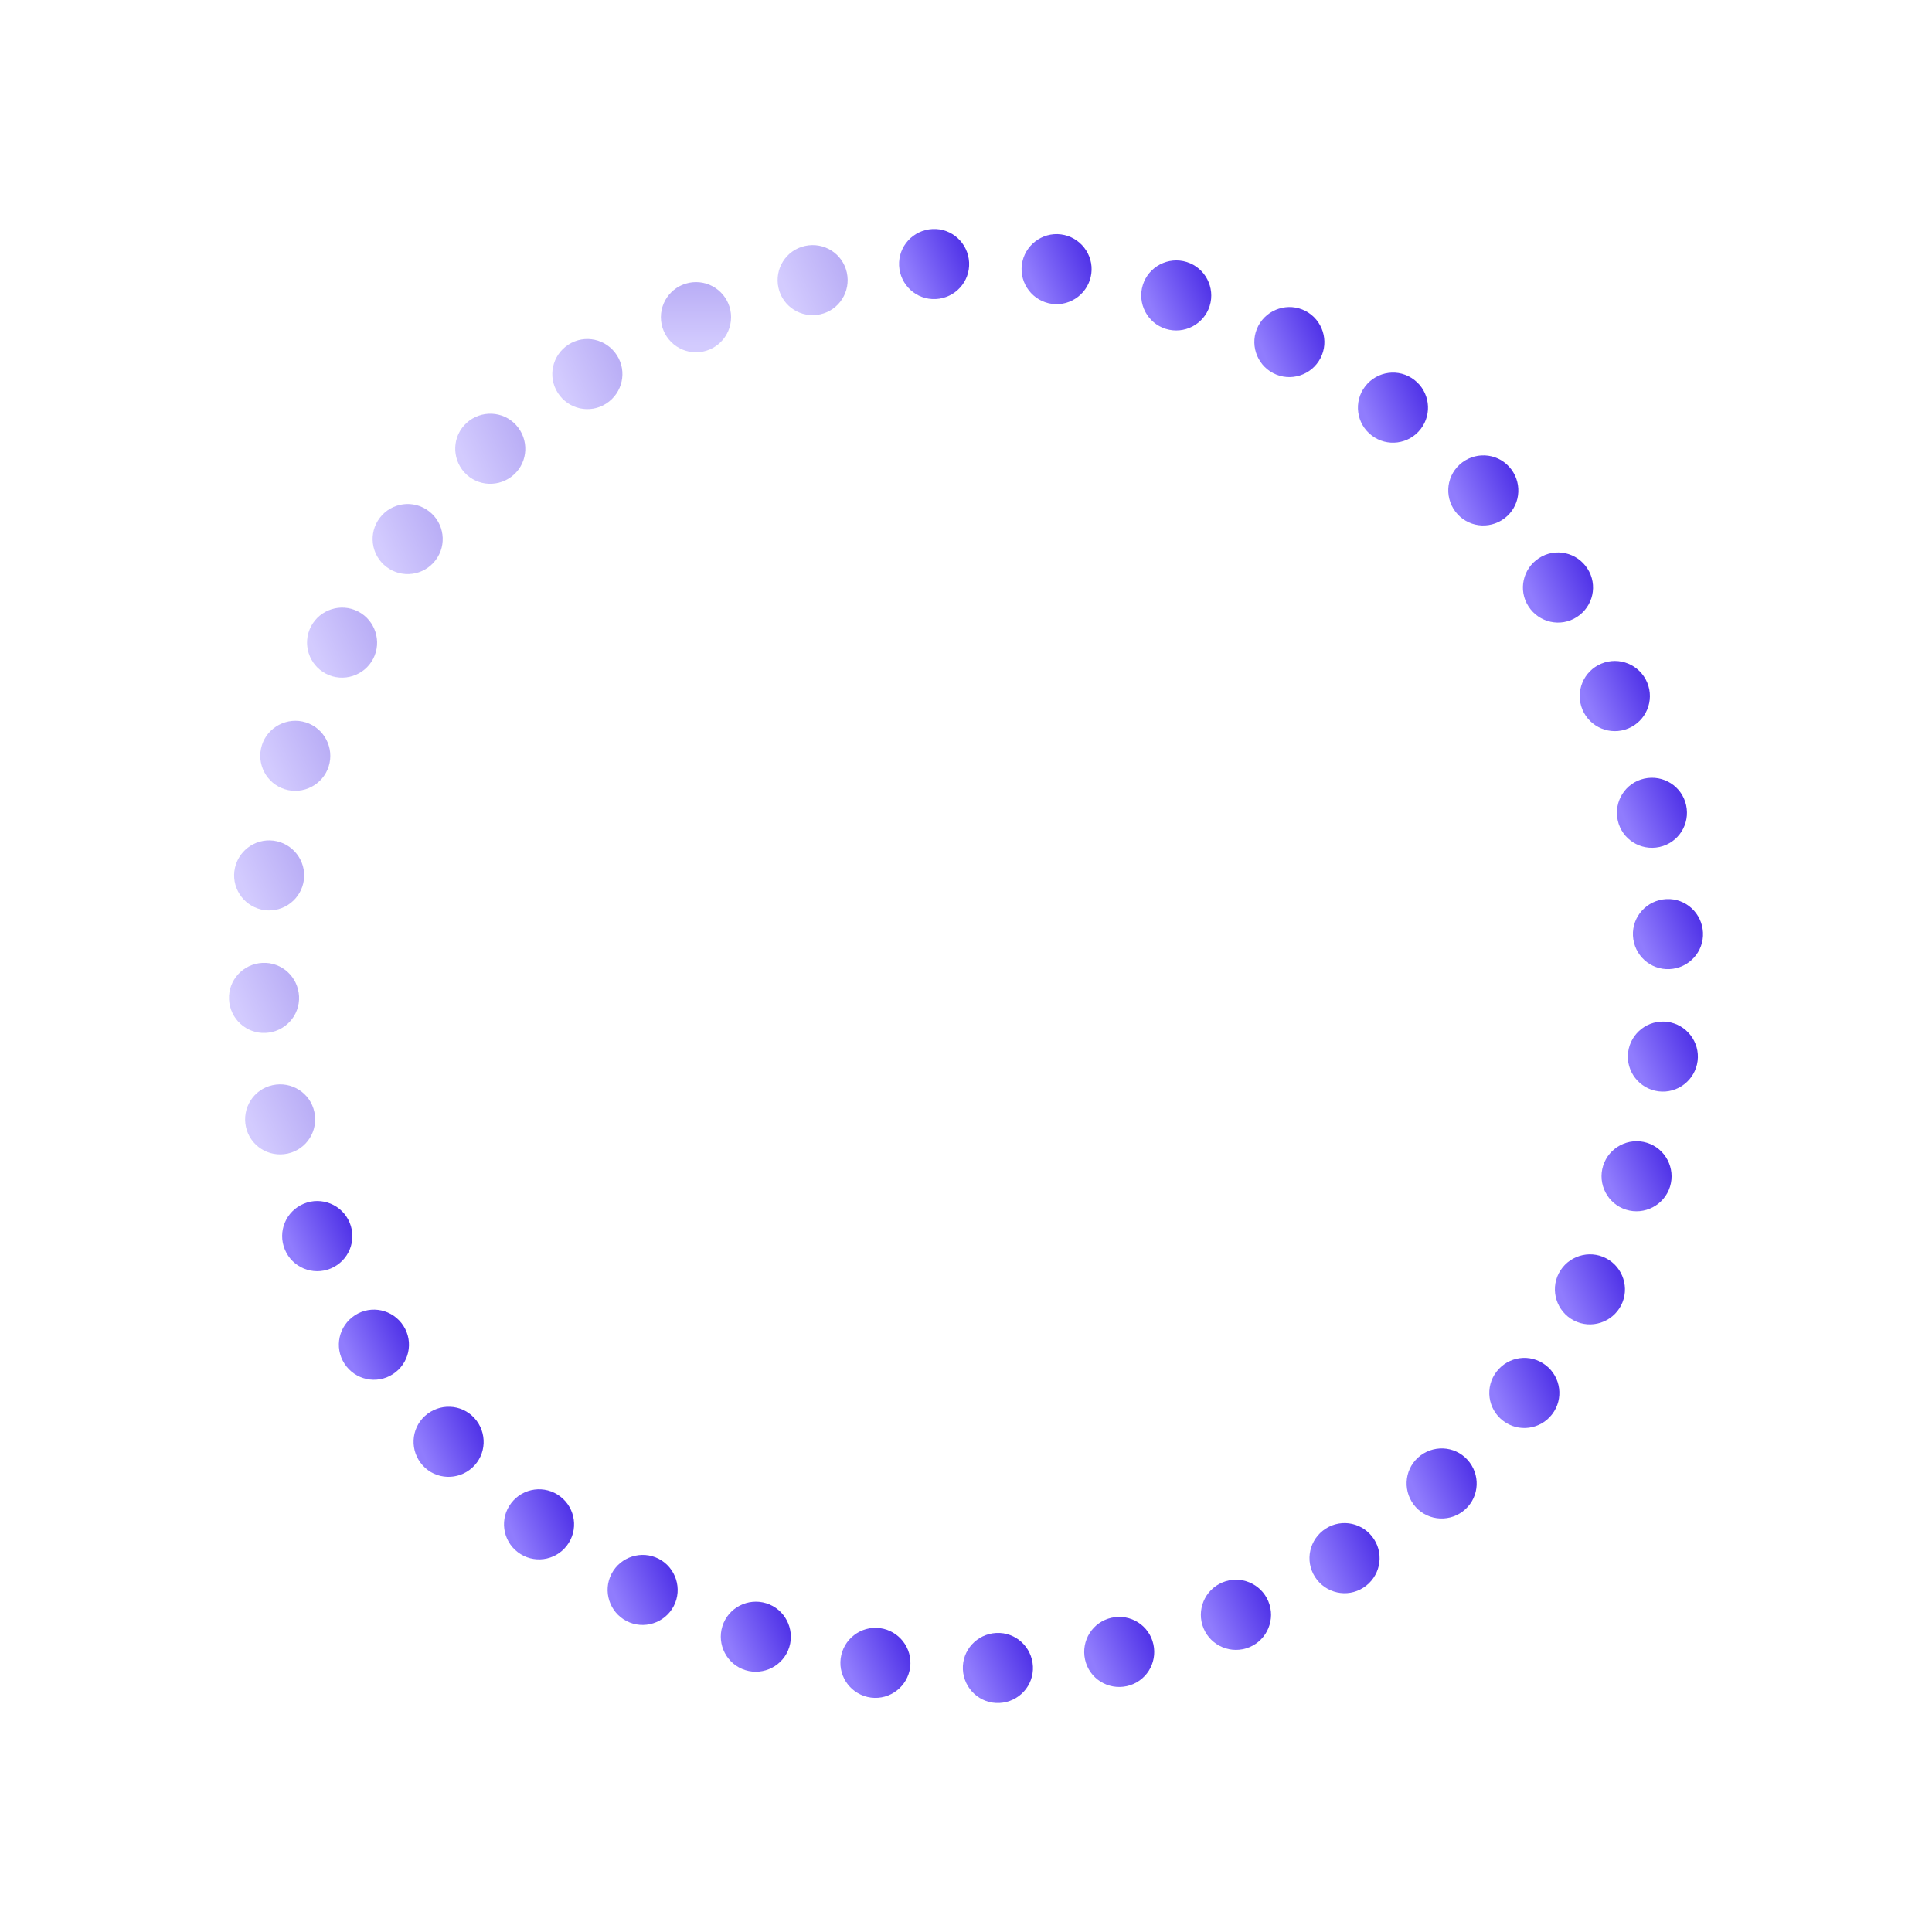 <svg width="254" height="254" viewBox="0 0 254 254" fill="none" xmlns="http://www.w3.org/2000/svg">
<g clip-path="url(#clip0_4211_63960)">
<path d="M39.938 158.252C42.276 157.278 44.987 158.379 45.969 160.738C46.951 163.097 45.842 165.788 43.483 166.77C41.124 167.751 38.433 166.642 37.451 164.283C36.469 161.924 37.578 159.234 39.938 158.252Z" fill="url(#paint0_linear_4211_63960)"/>
<path d="M46.676 172.911C48.819 171.529 51.655 172.162 53.037 174.305C54.419 176.449 53.786 179.284 51.643 180.666C49.499 182.048 46.664 181.416 45.282 179.272C43.9 177.128 44.532 174.293 46.676 172.911Z" fill="url(#paint1_linear_4211_63960)"/>
<path d="M55.864 186.159C57.747 184.445 60.659 184.556 62.373 186.438C64.087 188.321 63.977 191.233 62.094 192.947C60.211 194.662 57.299 194.551 55.585 192.668C53.87 190.786 53.981 187.874 55.864 186.159Z" fill="url(#paint2_linear_4211_63960)"/>
<path d="M67.215 197.601C68.753 195.589 71.65 195.192 73.67 196.751C75.682 198.289 76.08 201.186 74.52 203.207C72.982 205.219 70.085 205.616 68.065 204.056C66.053 202.518 65.656 199.621 67.215 197.601Z" fill="url(#paint3_linear_4211_63960)"/>
<path d="M80.397 206.909C81.566 204.658 84.355 203.767 86.606 204.937C88.856 206.107 89.747 208.895 88.578 211.146C87.408 213.396 84.619 214.288 82.368 213.118C80.118 211.948 79.227 209.159 80.397 206.909Z" fill="url(#paint4_linear_4211_63960)"/>
<path d="M94.972 213.799C95.728 211.378 98.326 210.028 100.747 210.784C103.168 211.539 104.519 214.137 103.763 216.558C103.007 218.979 100.409 220.33 97.988 219.574C95.567 218.818 94.217 216.22 94.972 213.799Z" fill="url(#paint5_linear_4211_63960)"/>
<path d="M110.524 218.031C110.85 215.519 113.164 213.723 115.676 214.049C118.188 214.375 119.984 216.69 119.657 219.201C119.331 221.713 117.017 223.509 114.505 223.183C111.993 222.857 110.197 220.542 110.524 218.031Z" fill="url(#paint6_linear_4211_63960)"/>
<path d="M126.591 219.5C126.463 216.957 128.437 214.813 130.98 214.685C133.523 214.557 135.667 216.531 135.795 219.074C135.922 221.617 133.949 223.761 131.406 223.889C128.863 224.016 126.719 222.043 126.591 219.5Z" fill="url(#paint7_linear_4211_63960)"/>
<path d="M142.649 218.181C142.102 215.689 143.651 213.232 146.142 212.685C148.633 212.138 151.09 213.687 151.637 216.178C152.184 218.67 150.635 221.127 148.144 221.674C145.653 222.221 143.195 220.672 142.649 218.181Z" fill="url(#paint8_linear_4211_63960)"/>
<path d="M166.749 210.526C165.77 208.174 163.069 207.06 160.717 208.039C158.365 209.018 157.252 211.719 158.231 214.071C159.21 216.423 161.91 217.536 164.262 216.557C166.615 215.578 167.728 212.878 166.749 210.526Z" fill="url(#paint9_linear_4211_63960)"/>
<path d="M172.89 207.333C171.508 205.189 172.141 202.354 174.284 200.972C176.428 199.59 179.263 200.222 180.645 202.366C182.027 204.51 181.395 207.345 179.251 208.727C177.107 210.109 174.272 209.476 172.89 207.333Z" fill="url(#paint10_linear_4211_63960)"/>
<path d="M186.138 198.145C184.424 196.262 184.535 193.35 186.417 191.636C188.3 189.921 191.212 190.032 192.926 191.915C194.641 193.798 194.53 196.709 192.647 198.424C190.765 200.138 187.853 200.028 186.138 198.145Z" fill="url(#paint11_linear_4211_63960)"/>
<path d="M197.601 186.785C195.589 185.247 195.192 182.35 196.751 180.33C198.31 178.309 201.186 177.92 203.207 179.48C205.219 181.018 205.616 183.915 204.056 185.935C202.518 187.947 199.621 188.345 197.601 186.785Z" fill="url(#paint12_linear_4211_63960)"/>
<path d="M206.909 173.603C204.658 172.434 203.767 169.645 204.937 167.394C206.107 165.144 208.895 164.253 211.146 165.423C213.396 166.592 214.288 169.381 213.118 171.632C211.948 173.882 209.159 174.773 206.909 173.603Z" fill="url(#paint13_linear_4211_63960)"/>
<path d="M213.778 159.036C211.357 158.28 210.007 155.683 210.763 153.262C211.518 150.841 214.116 149.49 216.537 150.246C218.958 151.002 220.309 153.599 219.553 156.02C218.797 158.441 216.199 159.792 213.778 159.036Z" fill="url(#paint14_linear_4211_63960)"/>
<path d="M218.031 143.476C215.519 143.15 213.723 140.836 214.049 138.324C214.376 135.812 216.69 134.016 219.201 134.343C221.713 134.669 223.509 136.983 223.183 139.495C222.857 142.007 220.542 143.803 218.031 143.476Z" fill="url(#paint15_linear_4211_63960)"/>
<path d="M219.5 127.409C216.957 127.537 214.813 125.564 214.685 123.02C214.557 120.477 216.531 118.333 219.074 118.205C221.617 118.078 223.761 120.051 223.889 122.594C224.016 125.138 222.043 127.282 219.5 127.409Z" fill="url(#paint16_linear_4211_63960)"/>
<path d="M218.181 111.352C215.689 111.898 213.232 110.349 212.685 107.858C212.138 105.367 213.687 102.91 216.178 102.363C218.67 101.816 221.127 103.365 221.674 105.856C222.221 108.347 220.672 110.805 218.181 111.352Z" fill="url(#paint17_linear_4211_63960)"/>
<path d="M216.557 89.738C215.578 87.386 212.878 86.272 210.526 87.251C208.174 88.23 207.06 90.931 208.039 93.283C209.018 95.635 211.719 96.748 214.071 95.769C216.423 94.79 217.536 92.09 216.557 89.738Z" fill="url(#paint18_linear_4211_63960)"/>
<path d="M207.312 81.118C205.168 82.501 202.333 81.868 200.951 79.724C199.569 77.581 200.201 74.746 202.345 73.364C204.489 71.981 207.324 72.614 208.706 74.758C210.088 76.901 209.455 79.736 207.312 81.118Z" fill="url(#paint19_linear_4211_63960)"/>
<path d="M198.124 67.87C196.241 69.585 193.329 69.474 191.615 67.591C189.9 65.709 190.011 62.797 191.894 61.082C193.777 59.368 196.689 59.478 198.403 61.361C200.117 63.244 200.007 66.156 198.124 67.87Z" fill="url(#paint20_linear_4211_63960)"/>
<path d="M186.785 56.399C185.247 58.411 182.35 58.808 180.33 57.249C178.318 55.711 177.92 52.814 179.48 50.794C181.039 48.773 183.915 48.384 185.935 49.944C187.947 51.482 188.345 54.379 186.785 56.399Z" fill="url(#paint21_linear_4211_63960)"/>
<path d="M173.603 47.091C172.434 49.342 169.645 50.233 167.394 49.063C165.144 47.893 164.253 45.105 165.422 42.854C166.592 40.604 169.381 39.712 171.631 40.882C173.882 42.052 174.773 44.841 173.603 47.091Z" fill="url(#paint22_linear_4211_63960)"/>
<path d="M159.036 40.222C158.28 42.643 155.683 43.993 153.262 43.237C150.841 42.481 149.49 39.884 150.246 37.463C151.002 35.042 153.599 33.691 156.021 34.447C158.442 35.203 159.792 37.8 159.036 40.222Z" fill="url(#paint23_linear_4211_63960)"/>
<path d="M143.476 35.969C143.15 38.481 140.836 40.277 138.324 39.951C135.812 39.625 134.016 37.31 134.343 34.799C134.669 32.287 136.983 30.491 139.495 30.817C142.007 31.143 143.803 33.458 143.476 35.969Z" fill="url(#paint24_linear_4211_63960)"/>
<path d="M127.409 34.5C127.537 37.043 125.563 39.188 123.02 39.315C120.477 39.443 118.333 37.469 118.205 34.926C118.078 32.383 120.051 30.239 122.594 30.111C125.137 29.984 127.281 31.957 127.409 34.5Z" fill="url(#paint25_linear_4211_63960)"/>
<path d="M111.331 35.828C111.878 38.319 110.328 40.777 107.837 41.324C105.346 41.87 102.889 40.321 102.342 37.83C101.795 35.339 103.344 32.882 105.835 32.335C108.326 31.788 110.784 33.337 111.331 35.828Z" fill="url(#paint26_linear_4211_63960)" fill-opacity="0.4"/>
<path d="M91.502 37.088C88.954 37.087 86.888 39.152 86.888 41.7C86.887 44.248 88.952 46.314 91.5 46.314C94.047 46.315 96.113 44.25 96.114 41.702C96.114 39.154 94.049 37.089 91.502 37.088Z" fill="url(#paint27_linear_4211_63960)" fill-opacity="0.4"/>
<path d="M81.097 46.697C82.48 48.84 81.847 51.676 79.703 53.058C77.56 54.44 74.725 53.807 73.343 51.664C71.961 49.52 72.593 46.685 74.737 45.303C76.88 43.921 79.715 44.553 81.097 46.697Z" fill="url(#paint28_linear_4211_63960)" fill-opacity="0.4"/>
<path d="M67.85 55.885C69.564 57.768 69.453 60.679 67.57 62.394C65.688 64.108 62.776 63.998 61.061 62.115C59.347 60.232 59.458 57.32 61.34 55.606C63.223 53.891 66.135 54.002 67.85 55.885Z" fill="url(#paint29_linear_4211_63960)" fill-opacity="0.4"/>
<path d="M56.399 67.215C58.411 68.753 58.808 71.65 57.249 73.671C55.711 75.683 52.814 76.08 50.793 74.52C48.781 72.982 48.384 70.085 49.944 68.065C51.482 66.053 54.379 65.656 56.399 67.215Z" fill="url(#paint30_linear_4211_63960)" fill-opacity="0.4"/>
<path d="M47.091 80.397C49.342 81.566 50.233 84.355 49.063 86.606C47.893 88.856 45.105 89.747 42.854 88.578C40.604 87.408 39.712 84.619 40.882 82.368C42.052 80.118 44.841 79.227 47.091 80.397Z" fill="url(#paint31_linear_4211_63960)" fill-opacity="0.4"/>
<path d="M40.201 94.973C42.622 95.728 43.972 98.326 43.216 100.747C42.461 103.168 39.863 104.519 37.442 103.763C35.021 103.007 33.67 100.409 34.426 97.988C35.182 95.567 37.78 94.217 40.201 94.973Z" fill="url(#paint32_linear_4211_63960)" fill-opacity="0.4"/>
<path d="M35.969 110.524C38.481 110.85 40.277 113.164 39.951 115.676C39.624 118.188 37.31 119.984 34.798 119.657C32.287 119.331 30.491 117.017 30.817 114.505C31.143 111.993 33.458 110.197 35.969 110.524Z" fill="url(#paint33_linear_4211_63960)" fill-opacity="0.4"/>
<path d="M34.5 126.591C37.043 126.463 39.188 128.436 39.315 130.98C39.443 133.523 37.469 135.667 34.926 135.795C32.383 135.922 30.239 133.949 30.111 131.406C29.984 128.863 31.957 126.719 34.5 126.591Z" fill="url(#paint34_linear_4211_63960)" fill-opacity="0.4"/>
<path d="M35.828 142.669C38.319 142.122 40.777 143.672 41.324 146.163C41.87 148.654 40.321 151.111 37.83 151.658C35.339 152.205 32.882 150.656 32.335 148.165C31.788 145.674 33.337 143.216 35.828 142.669Z" fill="url(#paint35_linear_4211_63960)" fill-opacity="0.4"/>
</g>
<defs>
<linearGradient id="paint0_linear_4211_63960" x1="45.718" y1="160.842" x2="38.353" y2="163.908" gradientUnits="userSpaceOnUse">
<stop stop-color="#5235E8"/>
<stop offset="1" stop-color="#907CFD"/>
</linearGradient>
<linearGradient id="paint1_linear_4211_63960" x1="53.163" y1="175.122" x2="45.806" y2="178.184" gradientUnits="userSpaceOnUse">
<stop stop-color="#5235E8"/>
<stop offset="1" stop-color="#907CFD"/>
</linearGradient>
<linearGradient id="paint2_linear_4211_63960" x1="62.98" y1="187.888" x2="55.627" y2="190.948" gradientUnits="userSpaceOnUse">
<stop stop-color="#5235E8"/>
<stop offset="1" stop-color="#907CFD"/>
</linearGradient>
<linearGradient id="paint3_linear_4211_63960" x1="74.87" y1="198.738" x2="67.514" y2="201.799" gradientUnits="userSpaceOnUse">
<stop stop-color="#5235E8"/>
<stop offset="1" stop-color="#907CFD"/>
</linearGradient>
<linearGradient id="paint4_linear_4211_63960" x1="88.486" y1="207.363" x2="81.138" y2="210.421" gradientUnits="userSpaceOnUse">
<stop stop-color="#5235E8"/>
<stop offset="1" stop-color="#907CFD"/>
</linearGradient>
<linearGradient id="paint5_linear_4211_63960" x1="103.366" y1="213.515" x2="96.018" y2="216.573" gradientUnits="userSpaceOnUse">
<stop stop-color="#5235E8"/>
<stop offset="1" stop-color="#907CFD"/>
</linearGradient>
<linearGradient id="paint6_linear_4211_63960" x1="119.089" y1="216.952" x2="111.741" y2="220.01" gradientUnits="userSpaceOnUse">
<stop stop-color="#5235E8"/>
<stop offset="1" stop-color="#907CFD"/>
</linearGradient>
<linearGradient id="paint7_linear_4211_63960" x1="135.194" y1="217.622" x2="127.841" y2="220.682" gradientUnits="userSpaceOnUse">
<stop stop-color="#5235E8"/>
<stop offset="1" stop-color="#907CFD"/>
</linearGradient>
<linearGradient id="paint8_linear_4211_63960" x1="151.146" y1="215.513" x2="143.789" y2="218.575" gradientUnits="userSpaceOnUse">
<stop stop-color="#5235E8"/>
<stop offset="1" stop-color="#907CFD"/>
</linearGradient>
<linearGradient id="paint9_linear_4211_63960" x1="166.498" y1="210.63" x2="159.132" y2="213.696" gradientUnits="userSpaceOnUse">
<stop stop-color="#5235E8"/>
<stop offset="1" stop-color="#907CFD"/>
</linearGradient>
<linearGradient id="paint10_linear_4211_63960" x1="180.771" y1="203.183" x2="173.414" y2="206.245" gradientUnits="userSpaceOnUse">
<stop stop-color="#5235E8"/>
<stop offset="1" stop-color="#907CFD"/>
</linearGradient>
<linearGradient id="paint11_linear_4211_63960" x1="193.533" y1="193.365" x2="186.181" y2="196.425" gradientUnits="userSpaceOnUse">
<stop stop-color="#5235E8"/>
<stop offset="1" stop-color="#907CFD"/>
</linearGradient>
<linearGradient id="paint12_linear_4211_63960" x1="204.406" y1="181.467" x2="197.051" y2="184.528" gradientUnits="userSpaceOnUse">
<stop stop-color="#5235E8"/>
<stop offset="1" stop-color="#907CFD"/>
</linearGradient>
<linearGradient id="paint13_linear_4211_63960" x1="213.026" y1="167.849" x2="205.678" y2="170.907" gradientUnits="userSpaceOnUse">
<stop stop-color="#5235E8"/>
<stop offset="1" stop-color="#907CFD"/>
</linearGradient>
<linearGradient id="paint14_linear_4211_63960" x1="219.156" y1="152.977" x2="211.808" y2="156.035" gradientUnits="userSpaceOnUse">
<stop stop-color="#5235E8"/>
<stop offset="1" stop-color="#907CFD"/>
</linearGradient>
<linearGradient id="paint15_linear_4211_63960" x1="222.614" y1="137.245" x2="215.267" y2="140.304" gradientUnits="userSpaceOnUse">
<stop stop-color="#5235E8"/>
<stop offset="1" stop-color="#907CFD"/>
</linearGradient>
<linearGradient id="paint16_linear_4211_63960" x1="223.288" y1="121.142" x2="215.935" y2="124.202" gradientUnits="userSpaceOnUse">
<stop stop-color="#5235E8"/>
<stop offset="1" stop-color="#907CFD"/>
</linearGradient>
<linearGradient id="paint17_linear_4211_63960" x1="221.183" y1="105.191" x2="213.826" y2="108.253" gradientUnits="userSpaceOnUse">
<stop stop-color="#5235E8"/>
<stop offset="1" stop-color="#907CFD"/>
</linearGradient>
<linearGradient id="paint18_linear_4211_63960" x1="216.306" y1="89.842" x2="208.941" y2="92.908" gradientUnits="userSpaceOnUse">
<stop stop-color="#5235E8"/>
<stop offset="1" stop-color="#907CFD"/>
</linearGradient>
<linearGradient id="paint19_linear_4211_63960" x1="208.832" y1="75.575" x2="201.475" y2="78.637" gradientUnits="userSpaceOnUse">
<stop stop-color="#5235E8"/>
<stop offset="1" stop-color="#907CFD"/>
</linearGradient>
<linearGradient id="paint20_linear_4211_63960" x1="199.01" y1="62.811" x2="191.657" y2="65.871" gradientUnits="userSpaceOnUse">
<stop stop-color="#5235E8"/>
<stop offset="1" stop-color="#907CFD"/>
</linearGradient>
<linearGradient id="paint21_linear_4211_63960" x1="187.135" y1="51.931" x2="179.779" y2="54.992" gradientUnits="userSpaceOnUse">
<stop stop-color="#5235E8"/>
<stop offset="1" stop-color="#907CFD"/>
</linearGradient>
<linearGradient id="paint22_linear_4211_63960" x1="173.511" y1="43.309" x2="166.163" y2="46.367" gradientUnits="userSpaceOnUse">
<stop stop-color="#5235E8"/>
<stop offset="1" stop-color="#907CFD"/>
</linearGradient>
<linearGradient id="paint23_linear_4211_63960" x1="158.64" y1="37.178" x2="151.292" y2="40.236" gradientUnits="userSpaceOnUse">
<stop stop-color="#5235E8"/>
<stop offset="1" stop-color="#907CFD"/>
</linearGradient>
<linearGradient id="paint24_linear_4211_63960" x1="142.908" y1="33.72" x2="135.56" y2="36.778" gradientUnits="userSpaceOnUse">
<stop stop-color="#5235E8"/>
<stop offset="1" stop-color="#907CFD"/>
</linearGradient>
<linearGradient id="paint25_linear_4211_63960" x1="126.808" y1="33.048" x2="119.456" y2="36.108" gradientUnits="userSpaceOnUse">
<stop stop-color="#5235E8"/>
<stop offset="1" stop-color="#907CFD"/>
</linearGradient>
<linearGradient id="paint26_linear_4211_63960" x1="110.84" y1="35.163" x2="103.483" y2="38.225" gradientUnits="userSpaceOnUse">
<stop stop-color="#5235E8"/>
<stop offset="1" stop-color="#907CFD"/>
</linearGradient>
<linearGradient id="paint27_linear_4211_63960" x1="91.502" y1="37.36" x2="91.5" y2="45.338" gradientUnits="userSpaceOnUse">
<stop stop-color="#5235E8"/>
<stop offset="1" stop-color="#907CFD"/>
</linearGradient>
<linearGradient id="paint28_linear_4211_63960" x1="81.223" y1="47.514" x2="73.866" y2="50.576" gradientUnits="userSpaceOnUse">
<stop stop-color="#5235E8"/>
<stop offset="1" stop-color="#907CFD"/>
</linearGradient>
<linearGradient id="paint29_linear_4211_63960" x1="68.457" y1="57.335" x2="61.104" y2="60.395" gradientUnits="userSpaceOnUse">
<stop stop-color="#5235E8"/>
<stop offset="1" stop-color="#907CFD"/>
</linearGradient>
<linearGradient id="paint30_linear_4211_63960" x1="57.599" y1="69.202" x2="50.243" y2="72.263" gradientUnits="userSpaceOnUse">
<stop stop-color="#5235E8"/>
<stop offset="1" stop-color="#907CFD"/>
</linearGradient>
<linearGradient id="paint31_linear_4211_63960" x1="48.971" y1="82.823" x2="41.623" y2="85.881" gradientUnits="userSpaceOnUse">
<stop stop-color="#5235E8"/>
<stop offset="1" stop-color="#907CFD"/>
</linearGradient>
<linearGradient id="paint32_linear_4211_63960" x1="42.82" y1="97.704" x2="35.472" y2="100.762" gradientUnits="userSpaceOnUse">
<stop stop-color="#5235E8"/>
<stop offset="1" stop-color="#907CFD"/>
</linearGradient>
<linearGradient id="paint33_linear_4211_63960" x1="39.382" y1="113.426" x2="32.035" y2="116.485" gradientUnits="userSpaceOnUse">
<stop stop-color="#5235E8"/>
<stop offset="1" stop-color="#907CFD"/>
</linearGradient>
<linearGradient id="paint34_linear_4211_63960" x1="38.714" y1="129.527" x2="31.361" y2="132.588" gradientUnits="userSpaceOnUse">
<stop stop-color="#5235E8"/>
<stop offset="1" stop-color="#907CFD"/>
</linearGradient>
<linearGradient id="paint35_linear_4211_63960" x1="40.833" y1="145.498" x2="33.475" y2="148.56" gradientUnits="userSpaceOnUse">
<stop stop-color="#5235E8"/>
<stop offset="1" stop-color="#907CFD"/>
</linearGradient>
<clipPath id="clip0_4211_63960">
<rect width="194" height="194" fill="white" transform="translate(74.72 253.826) rotate(-112.597)"/>
</clipPath>
</defs>
</svg>
